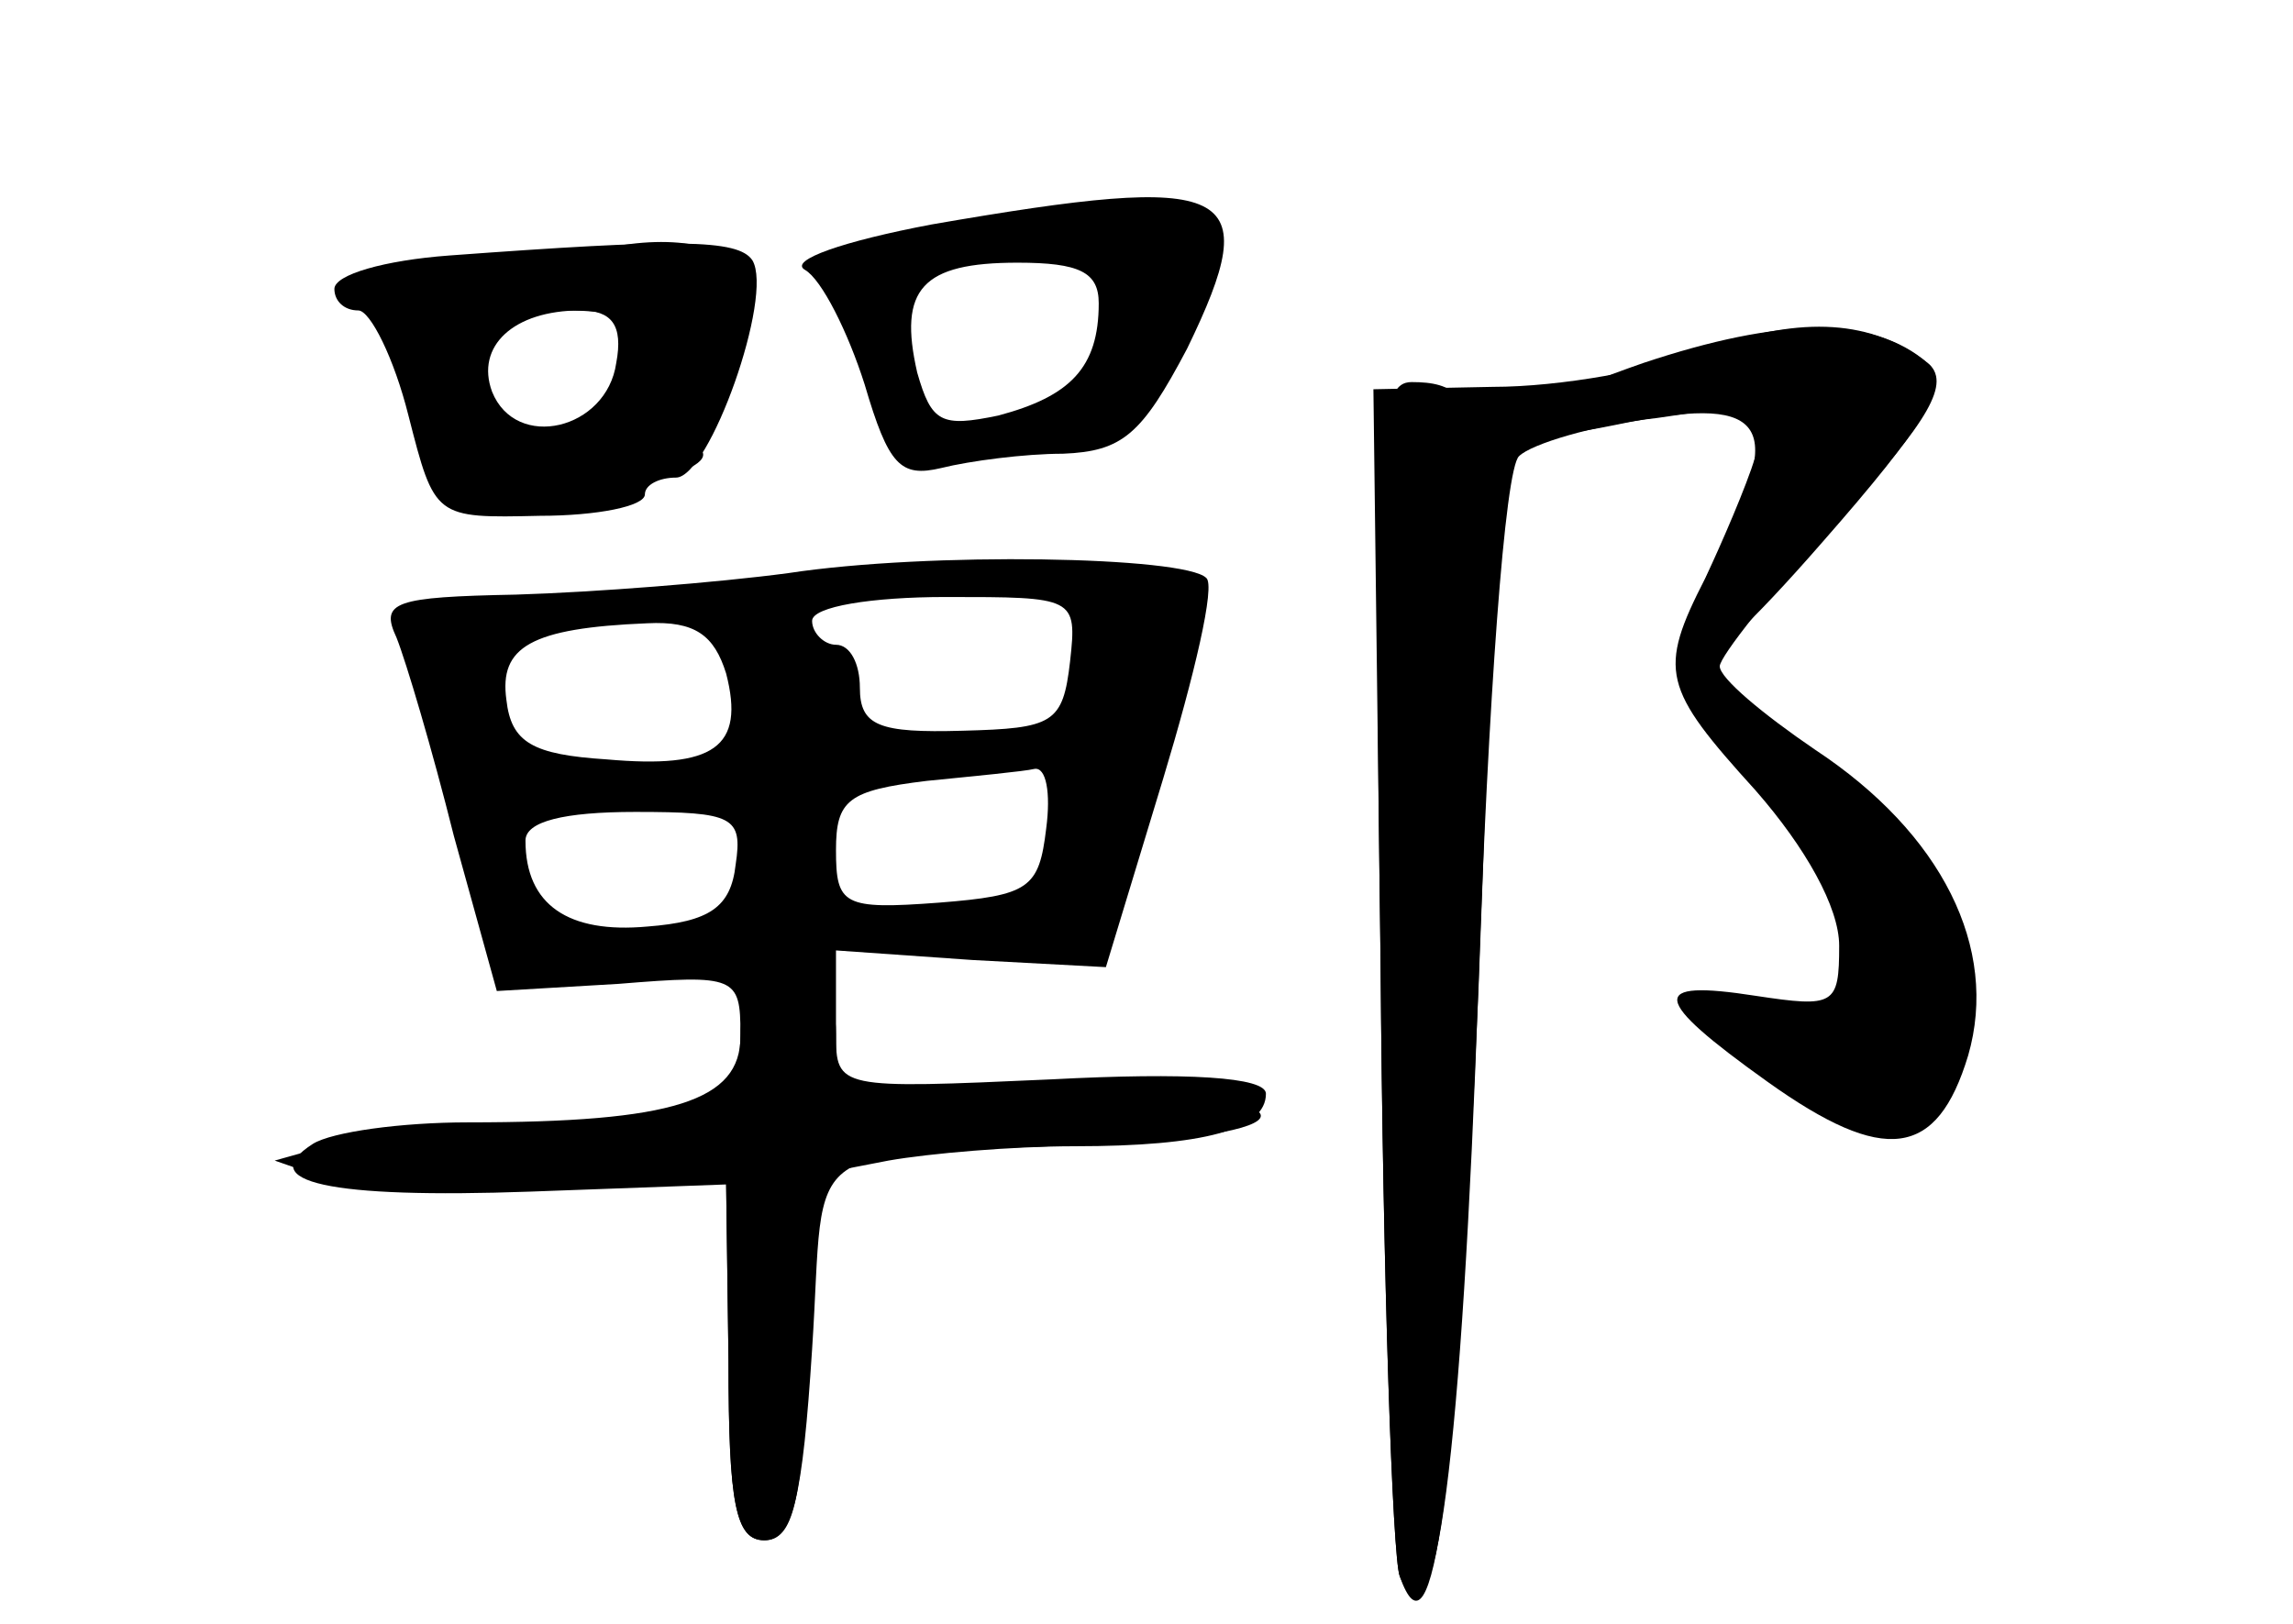<?xml version="1.0" standalone="no"?>
<!DOCTYPE svg PUBLIC "-//W3C//DTD SVG 20010904//EN"
 "http://www.w3.org/TR/2001/REC-SVG-20010904/DTD/svg10.dtd">
<svg version="1.0" xmlns="http://www.w3.org/2000/svg"
 width="96pt" height="68pt" viewBox="0 0 96 68"
 preserveAspectRatio="xMidYMid meet">
<g transform="translate(0,68) scale(0.1,-0.1)" fill="#000000" stroke="none">
<g id="part-0" class="char-part">
  <path d="M390 586 c-37 -7 -60 -15 -53 -19 7 -4 18 -26 25 -48 10 -34 15 -39
32 -35 12 3 35 6 51 6 25 1 33 8 52 44 33 68 20 74 -107 52z m70 -33 c0 -27
-12 -39 -42 -47 -24 -5 -28 -3 -34 18 -8 35 2 46 42 46 26 0 34 -4 34 -17z"/>
  <path d="M188 573 c-27 -2 -48 -8 -48 -14 0 -5 4 -9 10 -9 5 0 15 -20 21 -44
11 -43 11 -43 55 -42 24 0 44 4 44 9 0 4 6 7 13 7 14 0 41 76 32 91 -6 9 -32
9 -127 2z m70 -45 c-4 -28 -42 -37 -52 -12 -7 19 9 34 37 34 13 0 18 -6 15
-22z"/>
  <path d="M715 534 c-22 -9 -62 -16 -90 -16 l-50 -1 3 -241 c1 -132 5 -248 8
-256 15 -38 26 50 33 248 4 117 11 216 17 221 5 5 31 13 58 16 47 7 48 7 41
-16 -4 -13 -14 -36 -21 -51 -20 -39 -18 -46 21 -89 21 -24 35 -49 35 -65 0
-25 -2 -26 -35 -21 -45 7 -44 -1 5 -36 49 -35 71 -32 84 11 13 45 -11 93 -64
128 -22 15 -40 30 -40 35 0 4 22 32 50 62 38 41 47 57 37 65 -23 18 -52 20
-92 6z"/>
  <path d="M330 440 c-30 -4 -81 -8 -114 -9 -51 -1 -57 -3 -50 -18 4 -10 15 -47
24 -83 l18 -65 51 3 c49 4 51 3 51 -21 0 -30 -15 -37 -88 -38 -31 -1 -68 -4
-82 -8 l-25 -7 23 -8 c12 -4 54 -6 94 -4 l72 3 1 -75 c0 -60 3 -75 15 -75 12
0 16 18 20 80 6 91 -9 80 123 86 101 5 78 24 -27 22 l-86 -1 0 30 0 30 57 -4
56 -3 24 79 c13 43 22 81 18 84 -9 9 -116 11 -175 2z m118 -37 c-3 -26 -7 -28
-45 -29 -35 -1 -43 2 -43 18 0 10 -4 18 -10 18 -5 0 -10 5 -10 10 0 6 25 10
56 10 54 0 55 0 52 -27z m-144 -5 c8 -31 -5 -40 -50 -36 -31 2 -40 7 -42 25
-3 22 10 30 59 32 20 1 28 -5 33 -21z m134 -65 c-3 -25 -7 -28 -45 -31 -40 -3
-43 -1 -43 22 0 21 5 25 38 29 20 2 41 4 45 5 5 1 7 -10 5 -25z m-130 -15 c-2
-18 -11 -24 -37 -26 -33 -3 -51 9 -51 36 0 8 16 12 46 12 41 0 45 -2 42 -22z"/>
</g>
<g id="part-1" class="char-part">
  <path d="M230 569 c-14 -6 -37 -9 -51 -7 l-25 4 19 -53 c16 -42 24 -52 36 -47
9 3 33 8 53 11 21 3 35 9 32 14 -2 5 3 23 12 40 13 26 14 33 2 40 -17 11 -47
10 -78 -2z m40 -39 c0 -13 -10 -24 -26 -30 -32 -13 -44 -6 -44 26 0 21 5 24
35 24 28 0 35 -4 35 -20z"/>
</g>
<g id="part-2" class="char-part">
  <path d="M310 246 c0 -27 -28 -36 -114 -36 -28 0 -57 -4 -65 -9 -25 -16 7 -23
91 -20 l82 3 1 -74 c0 -60 3 -75 15 -75 12 0 16 16 18 76 l3 77 31 6 c17 3 52
6 78 6 54 0 80 7 80 22 0 7 -33 9 -90 6 -89 -4 -90 -4 -90 19 0 16 -6 23 -20
23 -14 0 -20 -7 -20 -24z"/>
</g>
<g id="part-3" class="char-part">
  <path d="M688 528 c-69 -24 -76 -39 -12 -26 62 13 72 2 44 -52 -34 -68 -18
-67 43 3 43 49 54 67 44 75 -23 20 -62 19 -119 0z"/>
</g>
<g id="part-4" class="char-part">
  <path d="M578 278 c1 -134 5 -250 8 -258 14 -40 24 35 33 246 9 234 7 254 -28
254 -14 0 -16 -24 -13 -242z"/>
</g>
</g>
</svg>